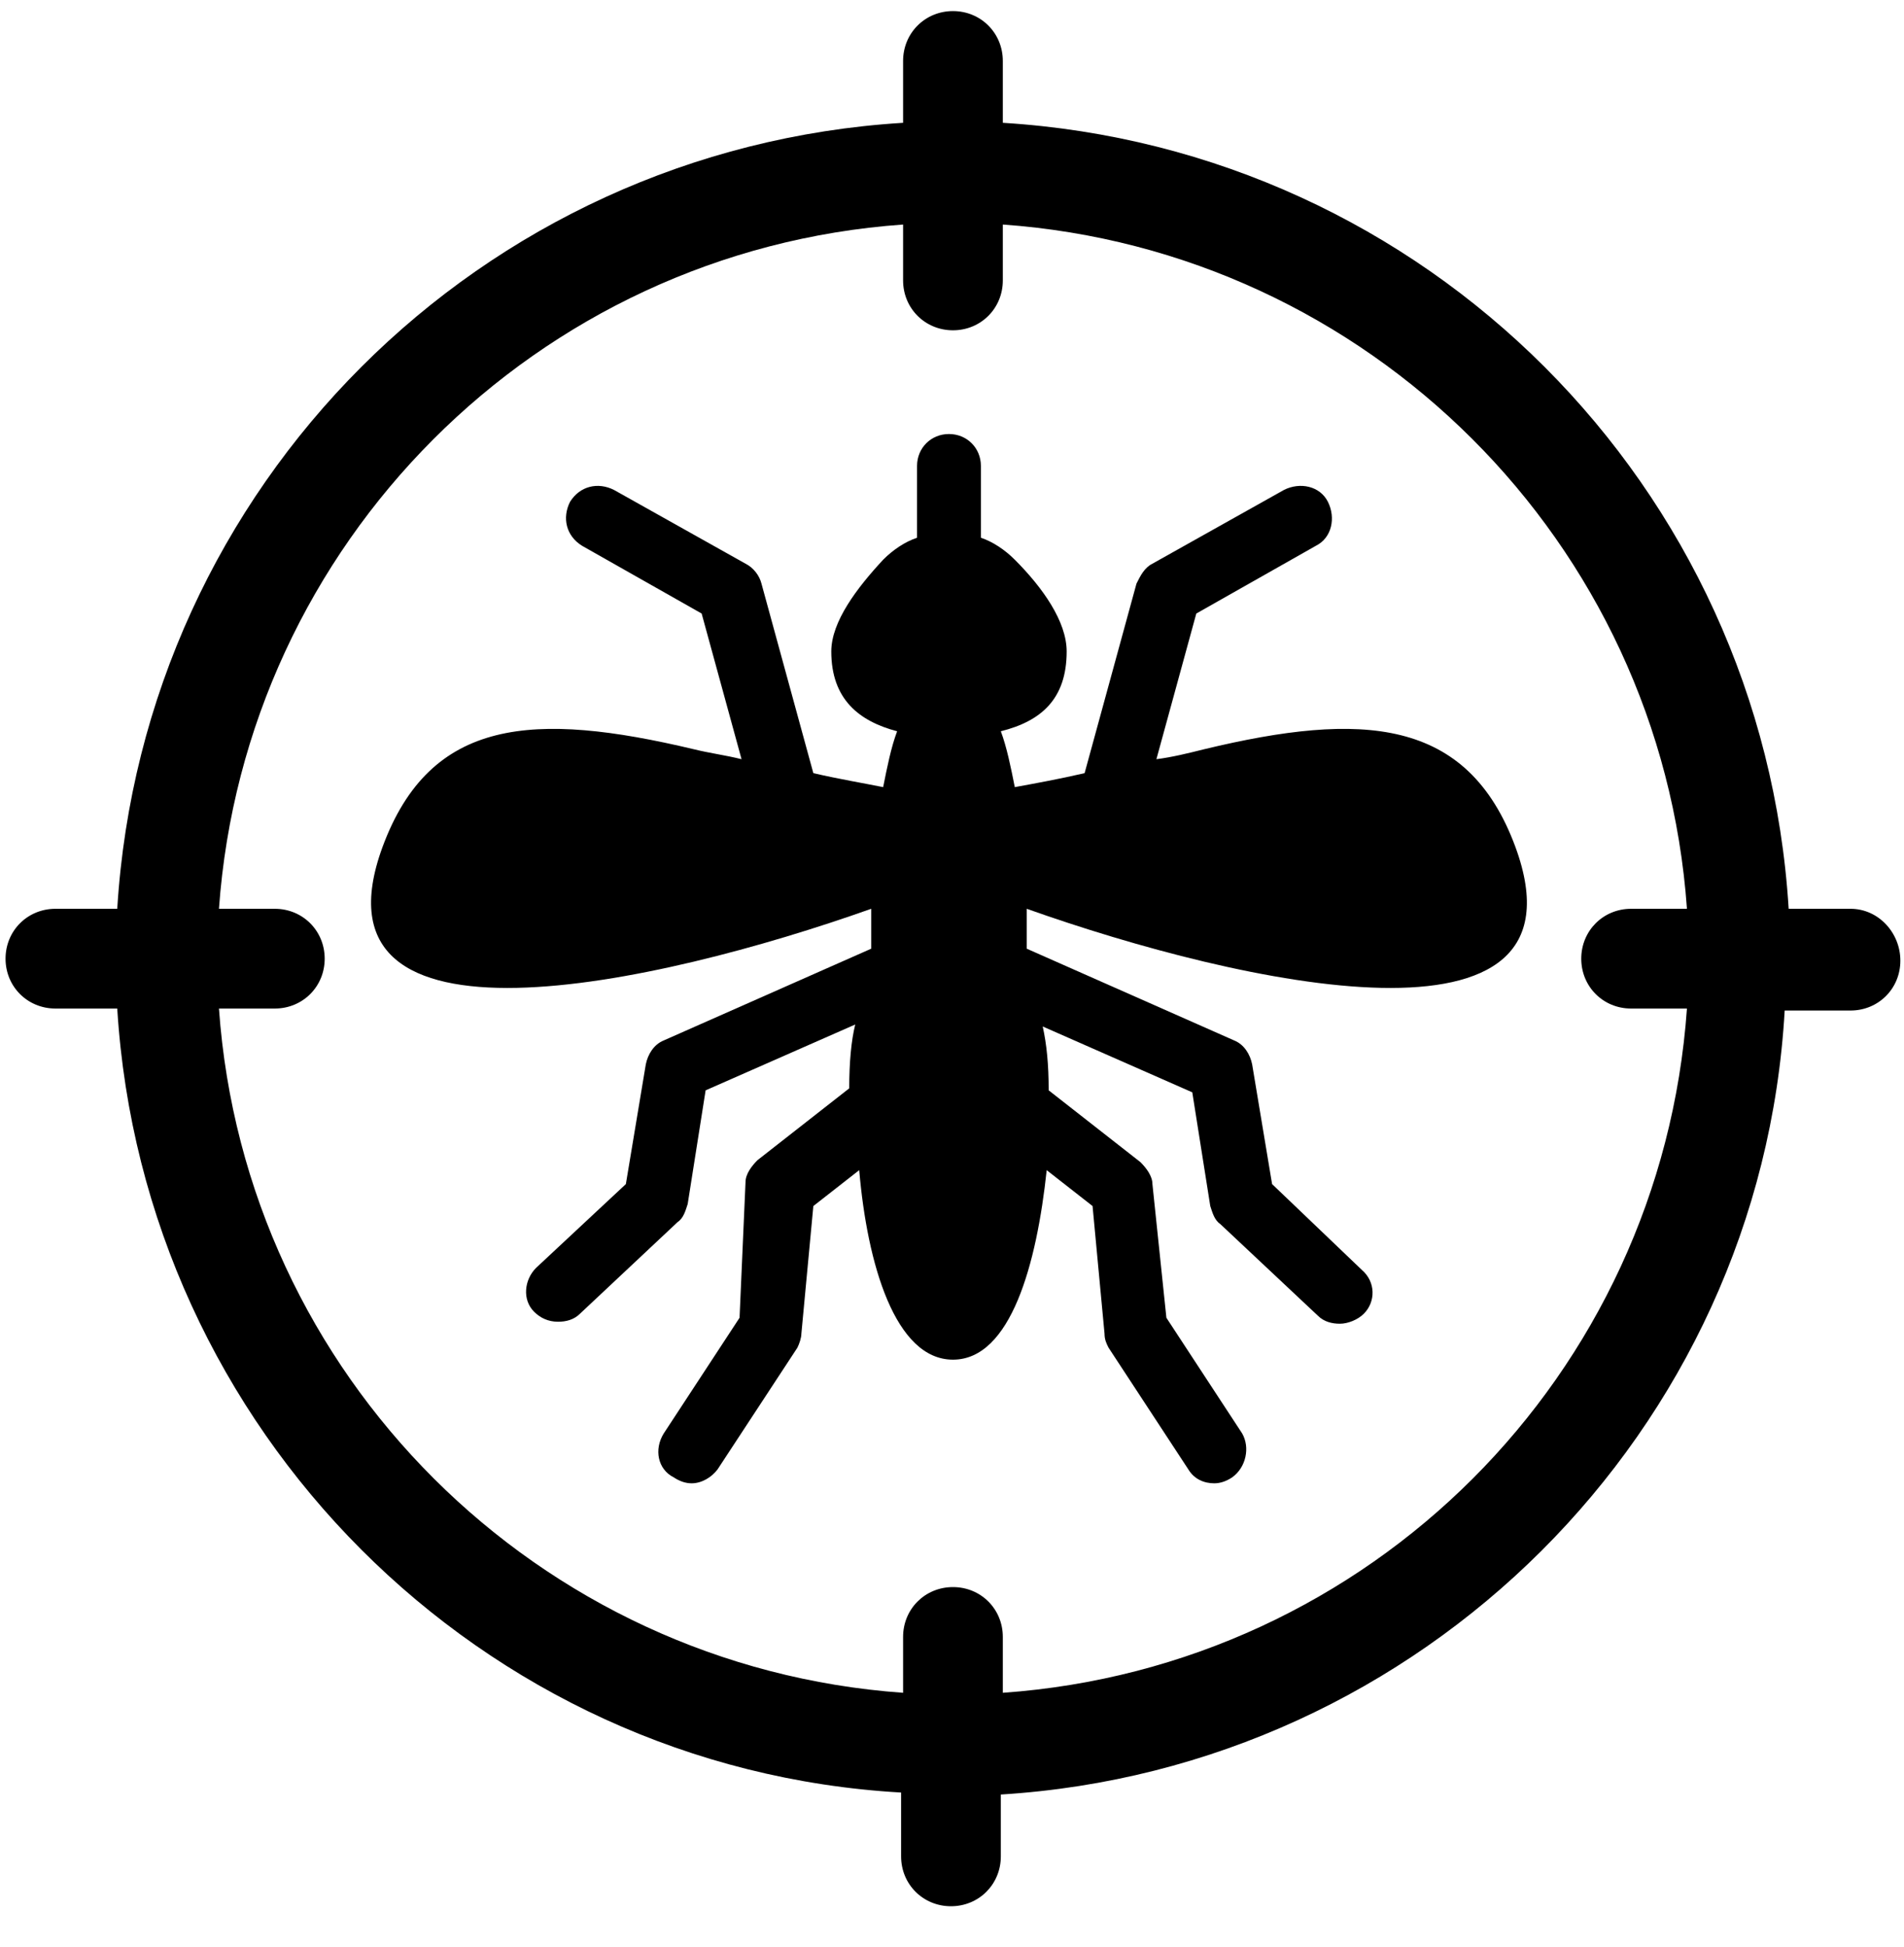 <svg width="45" height="46" viewBox="0 0 45 46" fill="none" xmlns="http://www.w3.org/2000/svg">
<path d="M43.736 21.475H42.274C41.662 11.482 33.695 3.515 23.701 2.902V1.441C23.701 0.781 23.183 0.262 22.523 0.262C21.863 0.262 21.344 0.781 21.344 1.441V2.902C11.351 3.515 3.384 11.482 2.771 21.475H1.31C0.65 21.475 0.131 21.994 0.131 22.654C0.131 23.314 0.65 23.832 1.31 23.832H2.771C3.384 33.779 11.351 41.792 21.297 42.358V43.867C21.297 44.526 21.816 45.045 22.476 45.045C23.136 45.045 23.654 44.526 23.654 43.867V42.405C33.601 41.792 41.614 33.826 42.18 23.879H43.736C44.396 23.879 44.914 23.361 44.914 22.701C44.914 22.041 44.396 21.475 43.736 21.475ZM23.701 40.001V38.681C23.701 38.021 23.183 37.503 22.523 37.503C21.863 37.503 21.344 38.021 21.344 38.681V40.001C12.718 39.388 5.788 32.506 5.175 23.832H6.495C7.155 23.832 7.674 23.314 7.674 22.654C7.674 21.994 7.155 21.475 6.495 21.475H5.175C5.788 12.848 12.671 5.919 21.344 5.306V6.626C21.344 7.286 21.863 7.805 22.523 7.805C23.183 7.805 23.701 7.286 23.701 6.626V5.306C32.328 5.919 39.257 12.801 39.87 21.475H38.55C37.89 21.475 37.372 21.994 37.372 22.654C37.372 23.314 37.89 23.832 38.55 23.832H39.87C39.257 32.506 32.375 39.388 23.701 40.001Z" fill="black"/>
<path d="M35.816 20.014C34.685 16.95 32.186 16.808 28.462 17.704C28.085 17.798 27.708 17.892 27.331 17.94L28.274 14.498L31.102 12.896C31.479 12.707 31.573 12.236 31.385 11.859C31.196 11.482 30.725 11.387 30.348 11.576L27.237 13.32C27.048 13.414 26.954 13.603 26.86 13.791L25.634 18.27C25.021 18.411 24.503 18.505 23.984 18.6C23.89 18.128 23.795 17.657 23.654 17.28C24.597 17.044 25.21 16.526 25.21 15.394C25.21 14.687 24.644 13.886 23.984 13.226C23.748 12.99 23.465 12.801 23.183 12.707V11.01C23.183 10.586 22.853 10.256 22.428 10.256C22.004 10.256 21.674 10.586 21.674 11.01V12.707C21.391 12.801 21.108 12.99 20.873 13.226C20.26 13.886 19.647 14.687 19.647 15.394C19.647 16.526 20.307 17.044 21.203 17.28C21.061 17.657 20.967 18.128 20.873 18.6C20.401 18.505 19.836 18.411 19.223 18.27L17.997 13.791C17.95 13.603 17.809 13.414 17.62 13.32L14.509 11.576C14.132 11.387 13.707 11.482 13.472 11.859C13.283 12.236 13.377 12.66 13.755 12.896L16.583 14.498L17.526 17.94C17.149 17.845 16.772 17.798 16.395 17.704C12.623 16.808 10.172 16.95 9.041 20.014C7.155 25.152 15.546 23.267 20.59 21.475C20.59 21.805 20.59 22.135 20.59 22.418L15.687 24.586C15.452 24.681 15.31 24.916 15.263 25.152L14.792 27.98L12.67 29.96C12.388 30.243 12.34 30.715 12.623 30.997C12.765 31.139 12.953 31.233 13.189 31.233C13.377 31.233 13.566 31.186 13.707 31.044L16.017 28.876C16.159 28.782 16.206 28.593 16.253 28.452L16.677 25.765L20.213 24.209C20.119 24.586 20.071 25.105 20.071 25.718L17.903 27.415C17.762 27.556 17.62 27.745 17.62 27.933L17.479 31.139L15.687 33.873C15.452 34.25 15.546 34.721 15.923 34.91C16.064 35.004 16.206 35.051 16.347 35.051C16.583 35.051 16.819 34.91 16.96 34.721L18.846 31.846C18.893 31.752 18.94 31.61 18.94 31.516L19.223 28.499L20.307 27.651C20.496 29.866 21.156 32.129 22.523 32.129C23.89 32.129 24.503 29.866 24.738 27.651L25.822 28.499L26.105 31.516C26.105 31.657 26.152 31.752 26.2 31.846L28.085 34.721C28.227 34.957 28.462 35.051 28.698 35.051C28.839 35.051 28.981 35.004 29.122 34.91C29.452 34.674 29.547 34.203 29.358 33.873L27.567 31.139L27.237 27.98C27.237 27.792 27.095 27.603 26.954 27.462L24.785 25.765C24.785 25.152 24.738 24.681 24.644 24.256L28.179 25.812L28.604 28.499C28.651 28.64 28.698 28.829 28.839 28.923L31.149 31.092C31.291 31.233 31.479 31.28 31.668 31.28C31.856 31.28 32.092 31.186 32.233 31.044C32.516 30.762 32.516 30.29 32.186 30.008L30.065 27.98L29.594 25.152C29.547 24.916 29.405 24.681 29.169 24.586L24.267 22.418C24.267 22.088 24.267 21.805 24.267 21.475C29.311 23.267 37.702 25.152 35.816 20.014Z" fill="black"/>
</svg>
